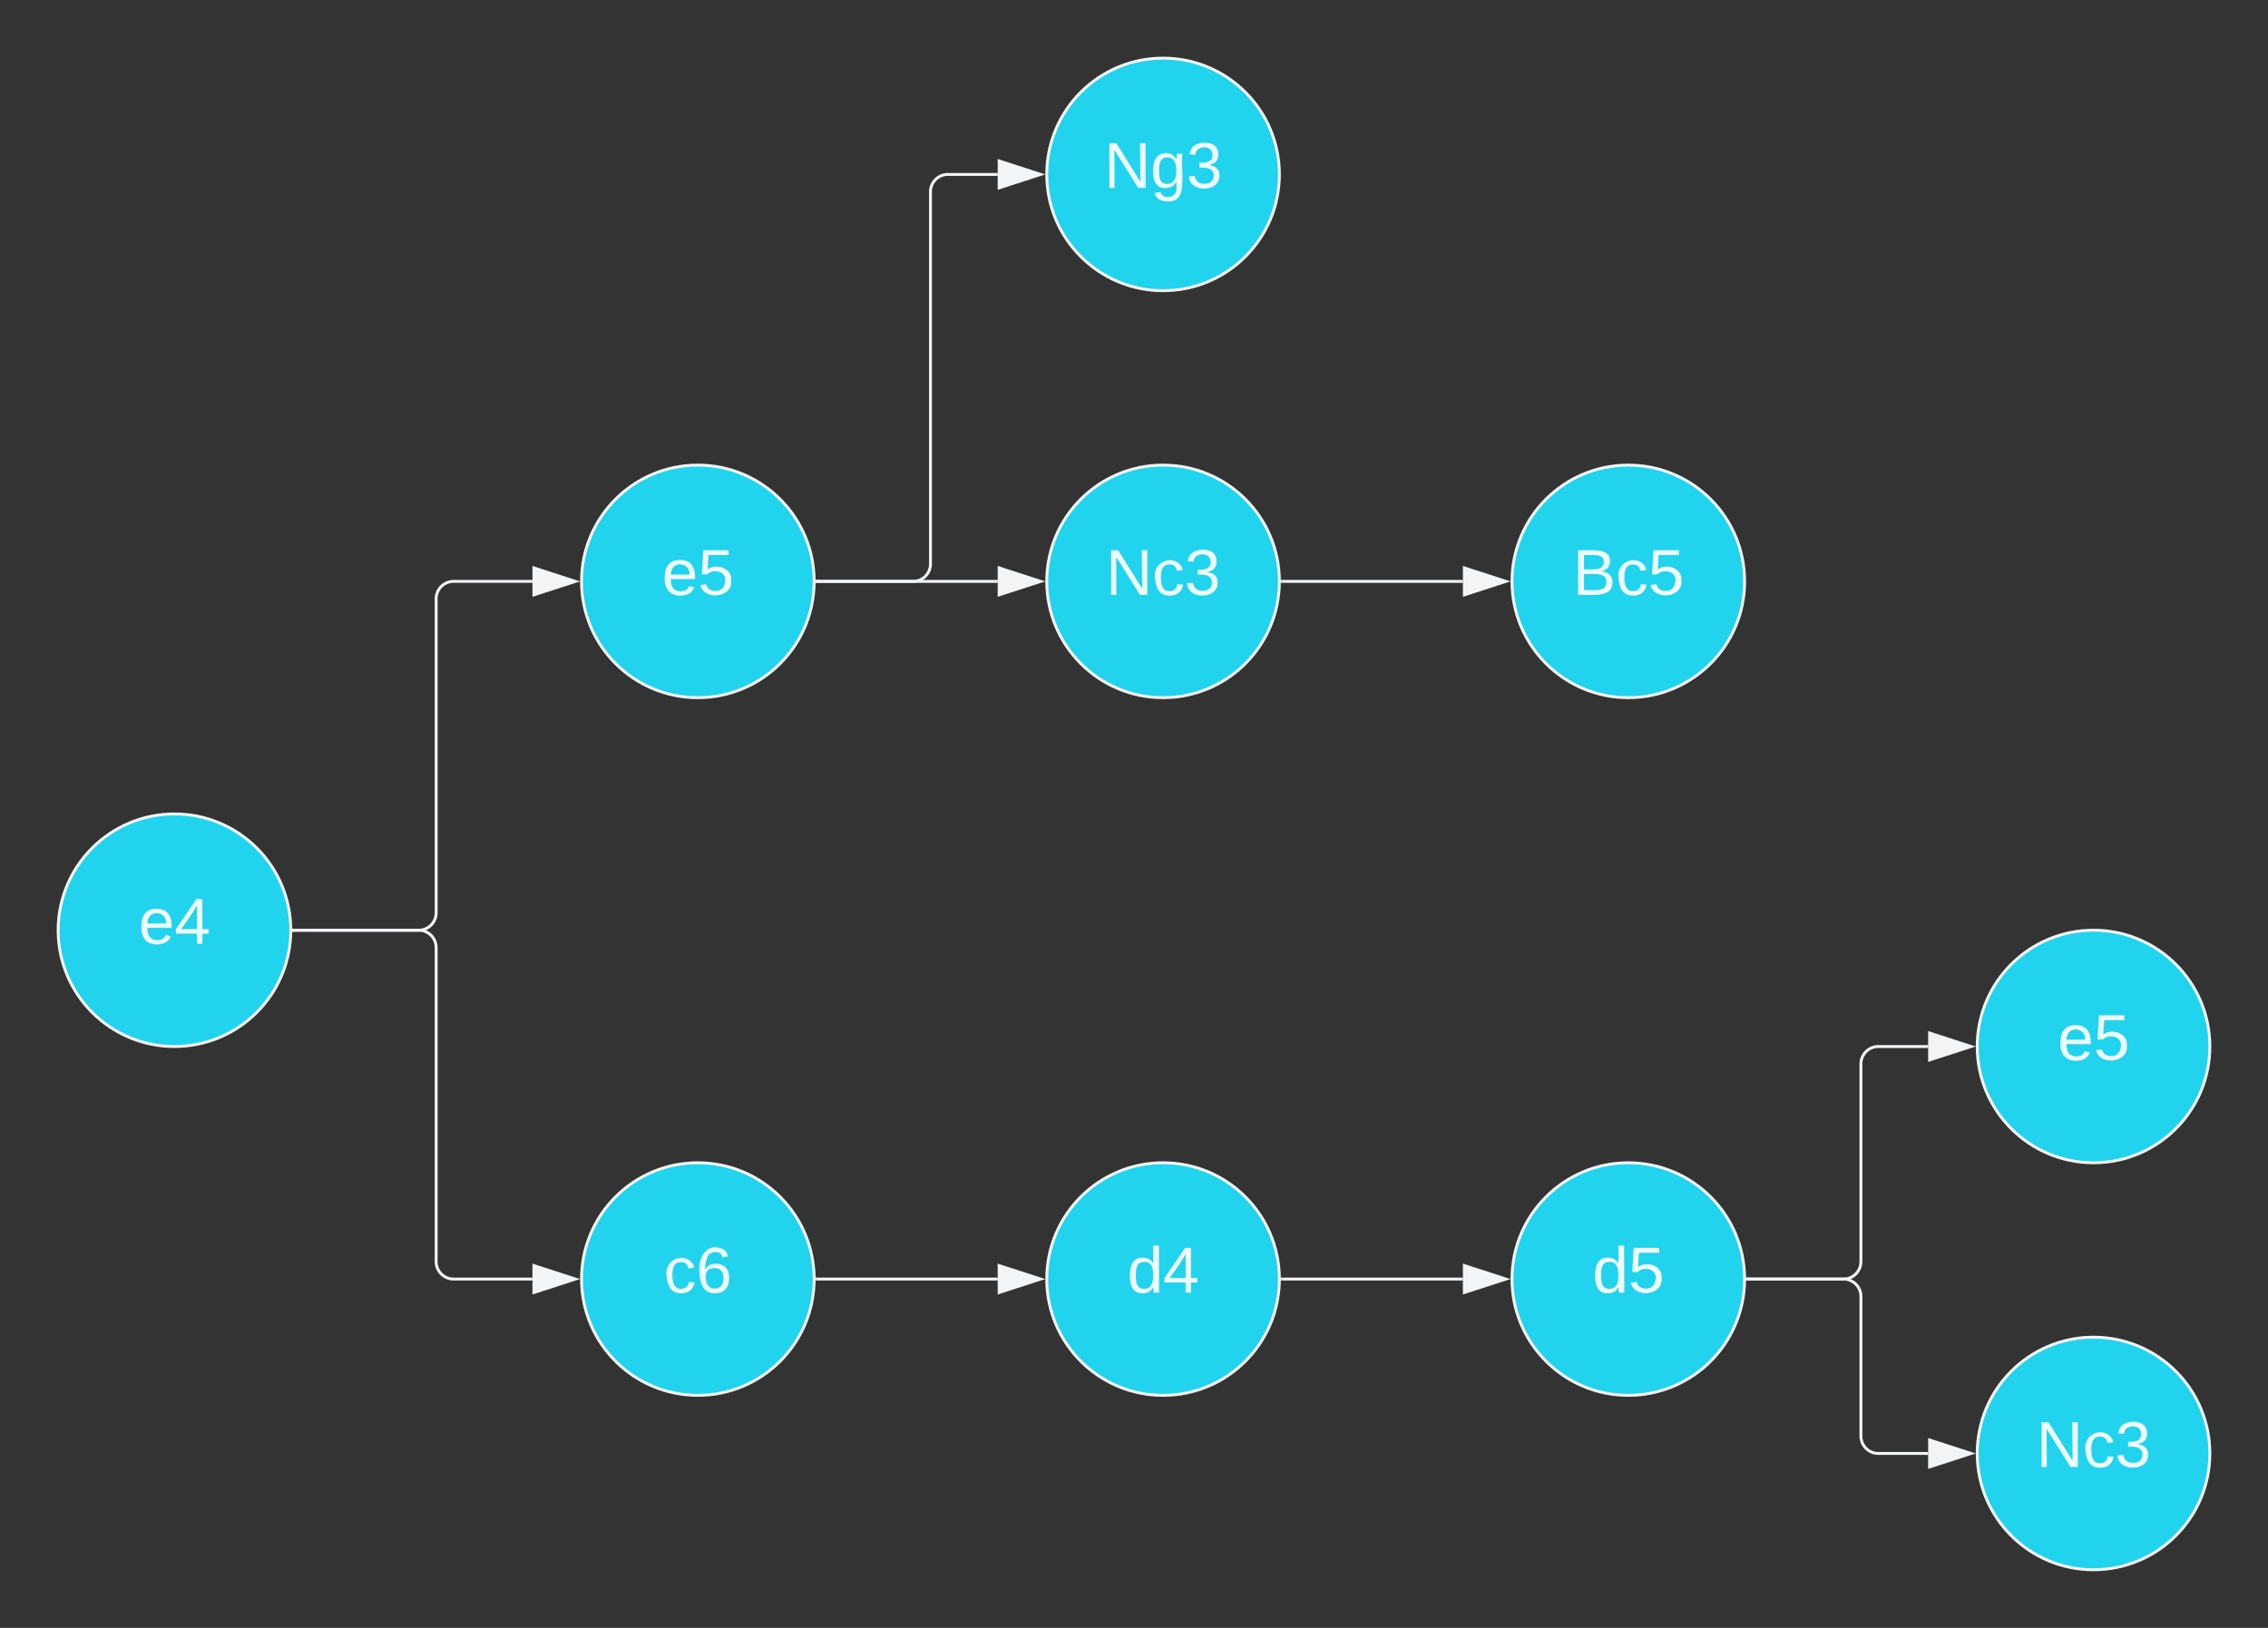 <svg xmlns="http://www.w3.org/2000/svg" xmlns:xlink="http://www.w3.org/1999/xlink"
    xmlns:lucid="lucid" width="780" height="560">
    <rect width="100%" height="100%" fill="#333333" stroke="none"/>
    <g transform="translate(-240 -240)" lucid:page-tab-id="0_0">
        <path d="M340 560c0 22.1-17.9 40-40 40s-40-17.9-40-40 17.9-40 40-40 40 17.9 40 40z"
            stroke="#f3f4f6" fill="#22d3ee" />
        <use xlink:href="#a"
            transform="matrix(1,0,0,1,265,525) translate(22.654 39.653)" />
        <path d="M520 440c0 22.1-17.9 40-40 40s-40-17.9-40-40 17.9-40 40-40 40 17.9 40 40z"
            stroke="#f3f4f6" fill="#22d3ee" />
        <use xlink:href="#b"
            transform="matrix(1,0,0,1,445,405) translate(22.654 39.653)" />
        <path d="M520 680c0 22.1-17.9 40-40 40s-40-17.9-40-40 17.9-40 40-40 40 17.9 40 40z"
            stroke="#f3f4f6" fill="#22d3ee" />
        <use xlink:href="#c"
            transform="matrix(1,0,0,1,445,645) translate(23.272 39.653)" />
        <path d="M341 560h43a6 6 0 0 0 6-6V446a6 6 0 0 1 6-6h27.12" stroke="#f3f4f6" fill="none" />
        <path d="M341 560.5h-.53l.03-.5-.02-.5h.53z" stroke="#f3f4f6" stroke-width=".05"
            fill="#f3f4f6" />
        <path d="M437.88 440l-14.26 4.63v-9.26z" stroke="#f3f4f6" fill="#f3f4f6" />
        <path d="M341 560h43a6 6 0 0 1 6 6v108a6 6 0 0 0 6 6h27.12" stroke="#f3f4f6" fill="none" />
        <path d="M341 560.5h-.53l.03-.5-.02-.5h.53z" stroke="#f3f4f6" stroke-width=".05"
            fill="#f3f4f6" />
        <path d="M437.88 680l-14.26 4.63v-9.26z" stroke="#f3f4f6" fill="#f3f4f6" />
        <path d="M680 300c0 22.1-17.9 40-40 40s-40-17.9-40-40 17.9-40 40-40 40 17.9 40 40z"
            stroke="#f3f4f6" fill="#22d3ee" />
        <use xlink:href="#d"
            transform="matrix(1,0,0,1,605,265) translate(14.66 39.653)" />
        <path d="M521 440h33a6 6 0 0 0 6-6V306a6 6 0 0 1 6-6h17.12" stroke="#f3f4f6" fill="none" />
        <path d="M521 440.5h-.53l.03-.5-.02-.5h.53z" stroke="#f3f4f6" stroke-width=".05"
            fill="#f3f4f6" />
        <path d="M597.88 300l-14.26 4.63v-9.26z" stroke="#f3f4f6" fill="#f3f4f6" />
        <path d="M680 440c0 22.1-17.9 40-40 40s-40-17.9-40-40 17.9-40 40-40 40 17.9 40 40z"
            stroke="#f3f4f6" fill="#22d3ee" />
        <use xlink:href="#e"
            transform="matrix(1,0,0,1,605,405) translate(15.278 39.653)" />
        <path d="M521 440h62.12" stroke="#f3f4f6" fill="none" />
        <path d="M521 440.5h-.53l.03-.5-.02-.5h.53z" stroke="#f3f4f6" stroke-width=".05"
            fill="#f3f4f6" />
        <path d="M597.88 440l-14.26 4.63v-9.26z" stroke="#f3f4f6" fill="#f3f4f6" />
        <path d="M680 680c0 22.1-17.9 40-40 40s-40-17.9-40-40 17.9-40 40-40 40 17.9 40 40z"
            stroke="#f3f4f6" fill="#22d3ee" />
        <use xlink:href="#f"
            transform="matrix(1,0,0,1,605,645) translate(22.654 39.653)" />
        <path d="M521 680h62.12" stroke="#f3f4f6" fill="none" />
        <path d="M521 680.5h-.53l.03-.5-.02-.5h.53z" stroke="#f3f4f6" stroke-width=".05"
            fill="#f3f4f6" />
        <path d="M597.88 680l-14.26 4.63v-9.26z" stroke="#f3f4f6" fill="#f3f4f6" />
        <path d="M840 680c0 22.1-17.9 40-40 40s-40-17.9-40-40 17.9-40 40-40 40 17.9 40 40z"
            stroke="#f3f4f6" fill="#22d3ee" />
        <use xlink:href="#g"
            transform="matrix(1,0,0,1,765,645) translate(22.654 39.653)" />
        <path d="M681 680h62.12" stroke="#f3f4f6" fill="none" />
        <path d="M681 680.5h-.53l.03-.5-.02-.5h.53z" stroke="#f3f4f6" stroke-width=".05"
            fill="#f3f4f6" />
        <path d="M757.88 680l-14.26 4.63v-9.26z" stroke="#f3f4f6" fill="#f3f4f6" />
        <path d="M1000 600c0 22.1-17.9 40-40 40s-40-17.9-40-40 17.9-40 40-40 40 17.9 40 40z"
            stroke="#f3f4f6" fill="#22d3ee" />
        <use xlink:href="#b"
            transform="matrix(1,0,0,1,925,565) translate(22.654 39.653)" />
        <path d="M841 680h33a6 6 0 0 0 6-6v-68a6 6 0 0 1 6-6h17.12" stroke="#f3f4f6" fill="none" />
        <path d="M841 680.5h-.53l.03-.5-.02-.5h.53z" stroke="#f3f4f6" stroke-width=".05"
            fill="#f3f4f6" />
        <path d="M917.88 600l-14.26 4.63v-9.26z" stroke="#f3f4f6" fill="#f3f4f6" />
        <path d="M1000 740c0 22.1-17.9 40-40 40s-40-17.9-40-40 17.9-40 40-40 40 17.9 40 40z"
            stroke="#f3f4f6" fill="#22d3ee" />
        <use xlink:href="#e"
            transform="matrix(1,0,0,1,925,705) translate(15.278 39.653)" />
        <path d="M841 680h33a6 6 0 0 1 6 6v48a6 6 0 0 0 6 6h17.12" stroke="#f3f4f6" fill="none" />
        <path d="M841 680.5h-.53l.03-.5-.02-.5h.53z" stroke="#f3f4f6" stroke-width=".05"
            fill="#f3f4f6" />
        <path d="M917.88 740l-14.26 4.63v-9.26z" stroke="#f3f4f6" fill="#f3f4f6" />
        <path d="M840 440c0 22.1-17.9 40-40 40s-40-17.9-40-40 17.9-40 40-40 40 17.9 40 40z"
            stroke="#f3f4f6" fill="#22d3ee" />
        <use xlink:href="#h"
            transform="matrix(1,0,0,1,765,405) translate(15.864 39.653)" />
        <path d="M681 440h62.12" stroke="#f3f4f6" fill="none" />
        <path d="M681 440.5h-.53l.03-.5-.02-.5h.53z" stroke="#f3f4f6" stroke-width=".05"
            fill="#f3f4f6" />
        <path d="M757.88 440l-14.26 4.63v-9.26z" stroke="#f3f4f6" fill="#f3f4f6" />
        <defs>
            <path fill="#ecfeff"
                d="M100-194c63 0 86 42 84 106H49c0 40 14 67 53 68 26 1 43-12 49-29l28 8c-11 28-37 45-77 45C44 4 14-33 15-96c1-61 26-98 85-98zm52 81c6-60-76-77-97-28-3 7-6 17-6 28h103"
                id="i" />
            <path fill="#ecfeff"
                d="M155-56V0h-30v-56H8v-25l114-167h33v167h35v25h-35zm-30-156c-27 46-58 90-88 131h88v-131"
                id="j" />
            <g id="a">
                <use transform="matrix(0.062,0,0,0.062,0,0)"
                    xlink:href="#i" />
                <use
                    transform="matrix(0.062,0,0,0.062,12.346,0)"
                    xlink:href="#j" />
            </g>
            <path fill="#ecfeff"
                d="M54-142c48-35 137-8 131 61C196 18 31 33 14-55l32-4c7 23 22 37 52 37 35-1 51-22 54-58 4-55-73-65-99-34H22l8-134h141v27H59"
                id="k" />
            <g id="b">
                <use transform="matrix(0.062,0,0,0.062,0,0)"
                    xlink:href="#i" />
                <use
                    transform="matrix(0.062,0,0,0.062,12.346,0)"
                    xlink:href="#k" />
            </g>
            <path fill="#ecfeff"
                d="M96-169c-40 0-48 33-48 73s9 75 48 75c24 0 41-14 43-38l32 2c-6 37-31 61-74 61-59 0-76-41-82-99-10-93 101-131 147-64 4 7 5 14 7 22l-32 3c-4-21-16-35-41-35"
                id="l" />
            <path fill="#ecfeff"
                d="M110-160c48 1 74 30 74 79 0 53-28 85-80 85-65 0-83-55-86-122-5-90 50-162 133-122 14 7 22 21 27 39l-31 6c-5-40-67-38-82-6-9 19-15 44-15 74 11-20 30-34 60-33zm-7 138c34 0 49-23 49-58s-16-56-50-56c-29 0-50 16-49 49 1 36 15 65 50 65"
                id="m" />
            <g id="c">
                <use transform="matrix(0.062,0,0,0.062,0,0)"
                    xlink:href="#l" />
                <use
                    transform="matrix(0.062,0,0,0.062,11.111,0)"
                    xlink:href="#m" />
            </g>
            <path fill="#ecfeff" d="M190 0L58-211 59 0H30v-248h39L202-35l-2-213h31V0h-41" id="n" />
            <path fill="#ecfeff"
                d="M177-190C167-65 218 103 67 71c-23-6-38-20-44-43l32-5c15 47 100 32 89-28v-30C133-14 115 1 83 1 29 1 15-40 15-95c0-56 16-97 71-98 29-1 48 16 59 35 1-10 0-23 2-32h30zM94-22c36 0 50-32 50-73 0-42-14-75-50-75-39 0-46 34-46 75s6 73 46 73"
                id="o" />
            <path fill="#ecfeff"
                d="M126-127c33 6 58 20 58 59 0 88-139 92-164 29-3-8-5-16-6-25l32-3c6 27 21 44 54 44 32 0 52-15 52-46 0-38-36-46-79-43v-28c39 1 72-4 72-42 0-27-17-43-46-43-28 0-47 15-49 41l-32-3c6-42 35-63 81-64 48-1 79 21 79 65 0 36-21 52-52 59"
                id="p" />
            <g id="d">
                <use transform="matrix(0.062,0,0,0.062,0,0)"
                    xlink:href="#n" />
                <use
                    transform="matrix(0.062,0,0,0.062,15.988,0)"
                    xlink:href="#o" />
                <use
                    transform="matrix(0.062,0,0,0.062,28.333,0)"
                    xlink:href="#p" />
            </g>
            <g id="e">
                <use transform="matrix(0.062,0,0,0.062,0,0)"
                    xlink:href="#n" />
                <use
                    transform="matrix(0.062,0,0,0.062,15.988,0)"
                    xlink:href="#l" />
                <use
                    transform="matrix(0.062,0,0,0.062,27.099,0)"
                    xlink:href="#p" />
            </g>
            <path fill="#ecfeff"
                d="M85-194c31 0 48 13 60 33l-1-100h32l1 261h-30c-2-10 0-23-3-31C134-8 116 4 85 4 32 4 16-35 15-94c0-66 23-100 70-100zm9 24c-40 0-46 34-46 75 0 40 6 74 45 74 42 0 51-32 51-76 0-42-9-74-50-73"
                id="q" />
            <g id="f">
                <use transform="matrix(0.062,0,0,0.062,0,0)"
                    xlink:href="#q" />
                <use
                    transform="matrix(0.062,0,0,0.062,12.346,0)"
                    xlink:href="#j" />
            </g>
            <g id="g">
                <use transform="matrix(0.062,0,0,0.062,0,0)"
                    xlink:href="#q" />
                <use
                    transform="matrix(0.062,0,0,0.062,12.346,0)"
                    xlink:href="#k" />
            </g>
            <path fill="#ecfeff"
                d="M160-131c35 5 61 23 61 61C221 17 115-2 30 0v-248c76 3 177-17 177 60 0 33-19 50-47 57zm-97-11c50-1 110 9 110-42 0-47-63-36-110-37v79zm0 115c55-2 124 14 124-45 0-56-70-42-124-44v89"
                id="r" />
            <g id="h">
                <use transform="matrix(0.062,0,0,0.062,0,0)"
                    xlink:href="#r" />
                <use
                    transform="matrix(0.062,0,0,0.062,14.815,0)"
                    xlink:href="#l" />
                <use
                    transform="matrix(0.062,0,0,0.062,25.926,0)"
                    xlink:href="#k" />
            </g>
        </defs>
    </g>
</svg>